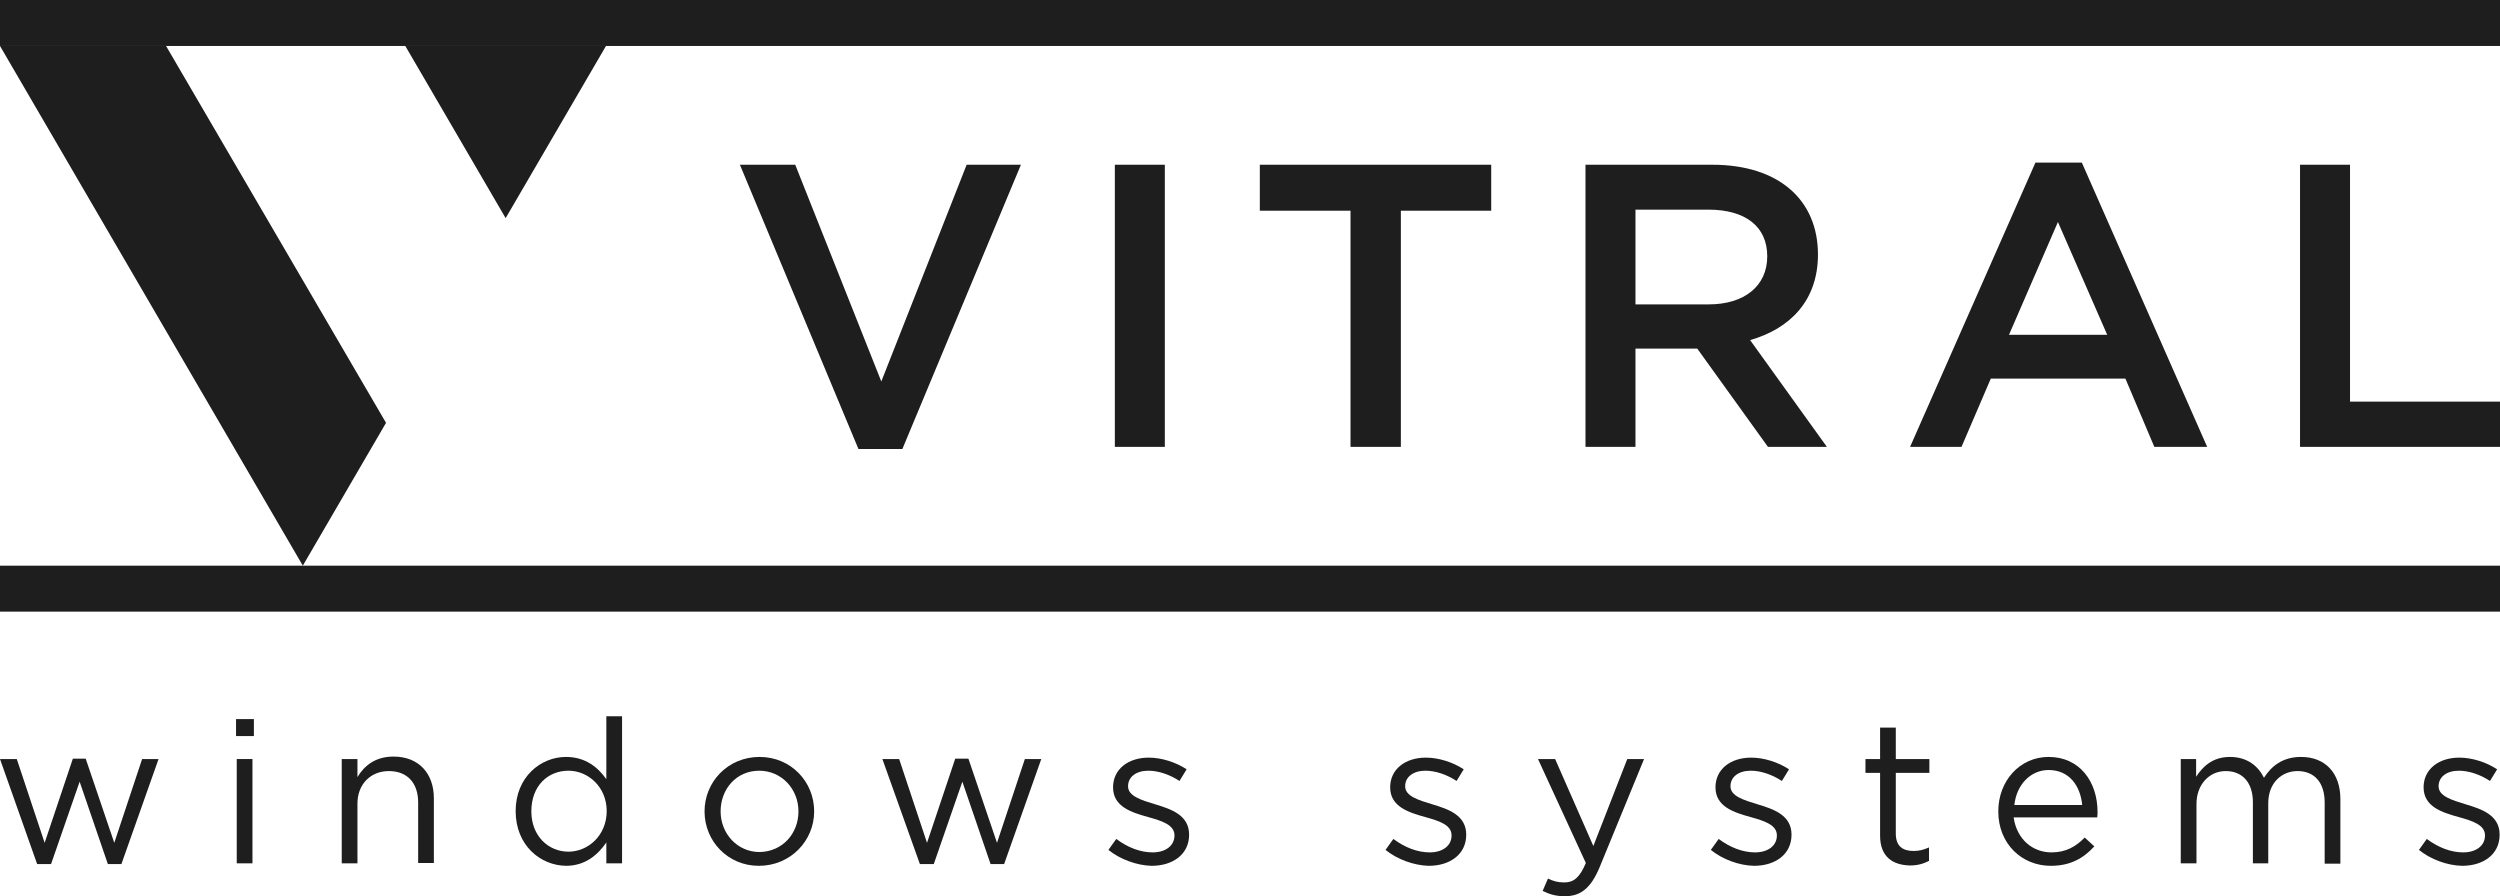 <svg width="159" height="57" viewBox="0 0 159 57" fill="none" xmlns="http://www.w3.org/2000/svg">
<path d="M0 48.275H1.067L2.839 53.604L4.633 48.253H5.451L7.268 53.604L9.039 48.275H10.084L7.722 54.953H6.859L5.065 49.715L3.248 54.953H2.362L0 48.275Z" fill="#1E1E1E"/>
<path d="M15.012 45.734H16.148V46.814H15.012V45.734ZM15.057 48.275H16.057V54.908H15.057V48.275Z" fill="#1E1E1E"/>
<path d="M21.734 48.276H22.734V49.422C23.165 48.703 23.869 48.118 25.027 48.118C26.64 48.118 27.594 49.197 27.594 50.771V54.886H26.595V51.041C26.595 49.805 25.913 49.04 24.732 49.04C23.574 49.04 22.734 49.872 22.734 51.109V54.909H21.734V48.276Z" fill="#1E1E1E"/>
<path d="M32.795 51.581C32.795 49.422 34.385 48.141 35.997 48.141C37.246 48.141 38.041 48.815 38.563 49.557V45.555H39.563V54.908H38.563V53.582C38.018 54.369 37.223 55.066 35.997 55.066C34.385 55.043 32.795 53.784 32.795 51.581ZM38.586 51.581C38.586 50.052 37.405 49.017 36.156 49.017C34.861 49.017 33.794 49.962 33.794 51.603C33.794 53.177 34.884 54.166 36.156 54.166C37.405 54.166 38.586 53.132 38.586 51.581Z" fill="#1E1E1E"/>
<path d="M44.809 51.603C44.809 49.737 46.285 48.141 48.307 48.141C50.305 48.141 51.781 49.715 51.781 51.603C51.781 53.47 50.282 55.066 48.261 55.066C46.285 55.066 44.809 53.492 44.809 51.603ZM50.782 51.603C50.782 50.187 49.715 49.017 48.284 49.017C46.83 49.017 45.831 50.187 45.831 51.603C45.831 53.02 46.898 54.189 48.307 54.189C49.76 54.167 50.782 53.02 50.782 51.603Z" fill="#1E1E1E"/>
<path d="M56.119 48.275H57.186L58.958 53.604L60.752 48.253H61.592L63.409 53.604L65.181 48.275H66.225L63.863 54.953H63L61.206 49.715L59.389 54.953H58.504L56.119 48.275Z" fill="#1E1E1E"/>
<path d="M70.495 54.054L70.995 53.357C71.722 53.897 72.516 54.212 73.311 54.212C74.106 54.212 74.697 53.807 74.697 53.132C74.697 52.458 73.902 52.21 73.016 51.963C71.971 51.671 70.79 51.311 70.79 50.074C70.79 48.928 71.744 48.185 73.061 48.185C73.879 48.185 74.787 48.478 75.469 48.928L75.015 49.67C74.401 49.265 73.675 49.017 73.039 49.017C72.244 49.017 71.744 49.422 71.744 50.007C71.744 50.636 72.585 50.884 73.47 51.154C74.515 51.468 75.628 51.851 75.628 53.087C75.628 54.346 74.583 55.066 73.243 55.066C72.312 55.044 71.245 54.661 70.495 54.054Z" fill="#1E1E1E"/>
<path d="M88.119 54.054L88.618 53.357C89.345 53.897 90.14 54.212 90.935 54.212C91.73 54.212 92.32 53.807 92.32 53.132C92.32 52.458 91.526 52.21 90.64 51.963C89.595 51.671 88.414 51.311 88.414 50.074C88.414 48.928 89.368 48.185 90.685 48.185C91.503 48.185 92.411 48.478 93.093 48.928L92.638 49.67C92.025 49.265 91.299 49.017 90.662 49.017C89.868 49.017 89.368 49.422 89.368 50.007C89.368 50.636 90.208 50.884 91.094 51.154C92.139 51.468 93.252 51.851 93.252 53.087C93.252 54.346 92.207 55.066 90.867 55.066C89.936 55.044 88.868 54.661 88.119 54.054Z" fill="#1E1E1E"/>
<path d="M98.112 56.662L98.452 55.875C98.77 56.033 99.066 56.123 99.497 56.123C100.088 56.123 100.474 55.808 100.86 54.886L97.816 48.275H98.906L101.337 53.807L103.494 48.275H104.562L101.745 55.133C101.178 56.505 100.519 57 99.52 57C98.975 57 98.566 56.887 98.112 56.662Z" fill="#1E1E1E"/>
<path d="M108.809 54.054L109.308 53.357C110.035 53.897 110.83 54.212 111.625 54.212C112.42 54.212 113.01 53.807 113.01 53.132C113.01 52.458 112.215 52.21 111.33 51.963C110.285 51.671 109.104 51.311 109.104 50.074C109.104 48.928 110.058 48.185 111.375 48.185C112.193 48.185 113.101 48.478 113.782 48.928L113.328 49.67C112.715 49.265 111.988 49.017 111.352 49.017C110.557 49.017 110.058 49.422 110.058 50.007C110.058 50.636 110.898 50.884 111.784 51.154C112.828 51.468 113.941 51.851 113.941 53.087C113.941 54.346 112.897 55.066 111.557 55.066C110.603 55.044 109.558 54.661 108.809 54.054Z" fill="#1E1E1E"/>
<path d="M119.574 53.155V49.153H118.643V48.276H119.574V46.274H120.573V48.276H122.708V49.153H120.573V53.02C120.573 53.829 121.027 54.122 121.709 54.122C122.049 54.122 122.322 54.054 122.685 53.897V54.751C122.344 54.931 121.958 55.044 121.481 55.044C120.391 55.021 119.574 54.504 119.574 53.155Z" fill="#1E1E1E"/>
<path d="M130.475 54.212C131.406 54.212 132.042 53.829 132.587 53.267L133.2 53.829C132.519 54.571 131.701 55.066 130.429 55.066C128.59 55.066 127.091 53.672 127.091 51.603C127.091 49.67 128.453 48.141 130.293 48.141C132.269 48.141 133.404 49.715 133.404 51.648C133.404 51.738 133.404 51.851 133.382 51.986H128.067C128.272 53.402 129.294 54.212 130.475 54.212ZM132.428 51.199C132.314 49.984 131.61 48.973 130.293 48.973C129.135 48.973 128.249 49.917 128.113 51.199H132.428Z" fill="#1E1E1E"/>
<path d="M138.674 48.276H139.673V49.4C140.104 48.748 140.718 48.141 141.83 48.141C142.921 48.141 143.625 48.725 143.988 49.467C144.465 48.725 145.169 48.141 146.35 48.141C147.894 48.141 148.848 49.175 148.848 50.816V54.931H147.849V51.041C147.849 49.76 147.19 49.04 146.123 49.04C145.124 49.04 144.261 49.782 144.261 51.086V54.909H143.284V51.019C143.284 49.782 142.625 49.04 141.558 49.04C140.49 49.04 139.696 49.917 139.696 51.131V54.909H138.696V48.276H138.674Z" fill="#1E1E1E"/>
<path d="M153.845 54.054L154.344 53.357C155.071 53.897 155.866 54.212 156.661 54.212C157.456 54.212 158.046 53.807 158.046 53.132C158.046 52.458 157.251 52.21 156.366 51.963C155.321 51.671 154.14 51.311 154.14 50.074C154.14 48.928 155.094 48.185 156.411 48.185C157.229 48.185 158.137 48.478 158.818 48.928L158.364 49.67C157.751 49.265 157.024 49.017 156.388 49.017C155.593 49.017 155.094 49.422 155.094 50.007C155.094 50.636 155.934 50.884 156.82 51.154C157.865 51.468 158.977 51.851 158.977 53.087C158.977 54.346 157.933 55.066 156.593 55.066C155.639 55.044 154.594 54.661 153.845 54.054Z" fill="#1E1E1E"/>
<path d="M159 35.977H0V38.9H159V35.977Z" fill="#1E1E1E"/>
<path d="M159 0H0V2.923H159V0Z" fill="#1E1E1E"/>
<path d="M0 2.923L19.259 35.976L24.551 26.892L10.561 2.923H0Z" fill="#1E1E1E"/>
<path d="M38.541 2.923H25.777L32.159 13.873L38.541 2.923Z" fill="#1E1E1E"/>
<path d="M47.057 10.477H50.577L56.051 24.261L61.479 10.477H64.931L57.391 28.556H54.597L47.057 10.477Z" fill="#1E1E1E"/>
<path d="M70.904 10.477H74.083V28.421H70.904V10.477Z" fill="#1E1E1E"/>
<path d="M85.87 13.401H80.124V10.477H94.841V13.401H89.095V28.421H85.893V13.401H85.87Z" fill="#1E1E1E"/>
<path d="M100.814 10.477H108.899C113.146 10.477 115.622 12.726 115.622 16.189C115.622 19.134 113.828 20.911 111.307 21.63L116.19 28.421H112.442L107.945 22.17H104.016V28.421H100.837V10.477H100.814ZM108.672 19.359C110.943 19.359 112.397 18.19 112.397 16.301C112.397 14.39 110.989 13.333 108.65 13.333H104.016V19.359H108.672Z" fill="#1E1E1E"/>
<path d="M129.453 10.343H132.405L140.377 28.421H137.016L135.176 24.081H126.614L124.752 28.421H121.481L129.453 10.343ZM134.018 21.293L130.884 14.12L127.772 21.293H134.018Z" fill="#1E1E1E"/>
<path d="M146.282 10.477H149.461V25.543H159V28.421H146.282V10.477Z" fill="#1E1E1E"/>
</svg>
